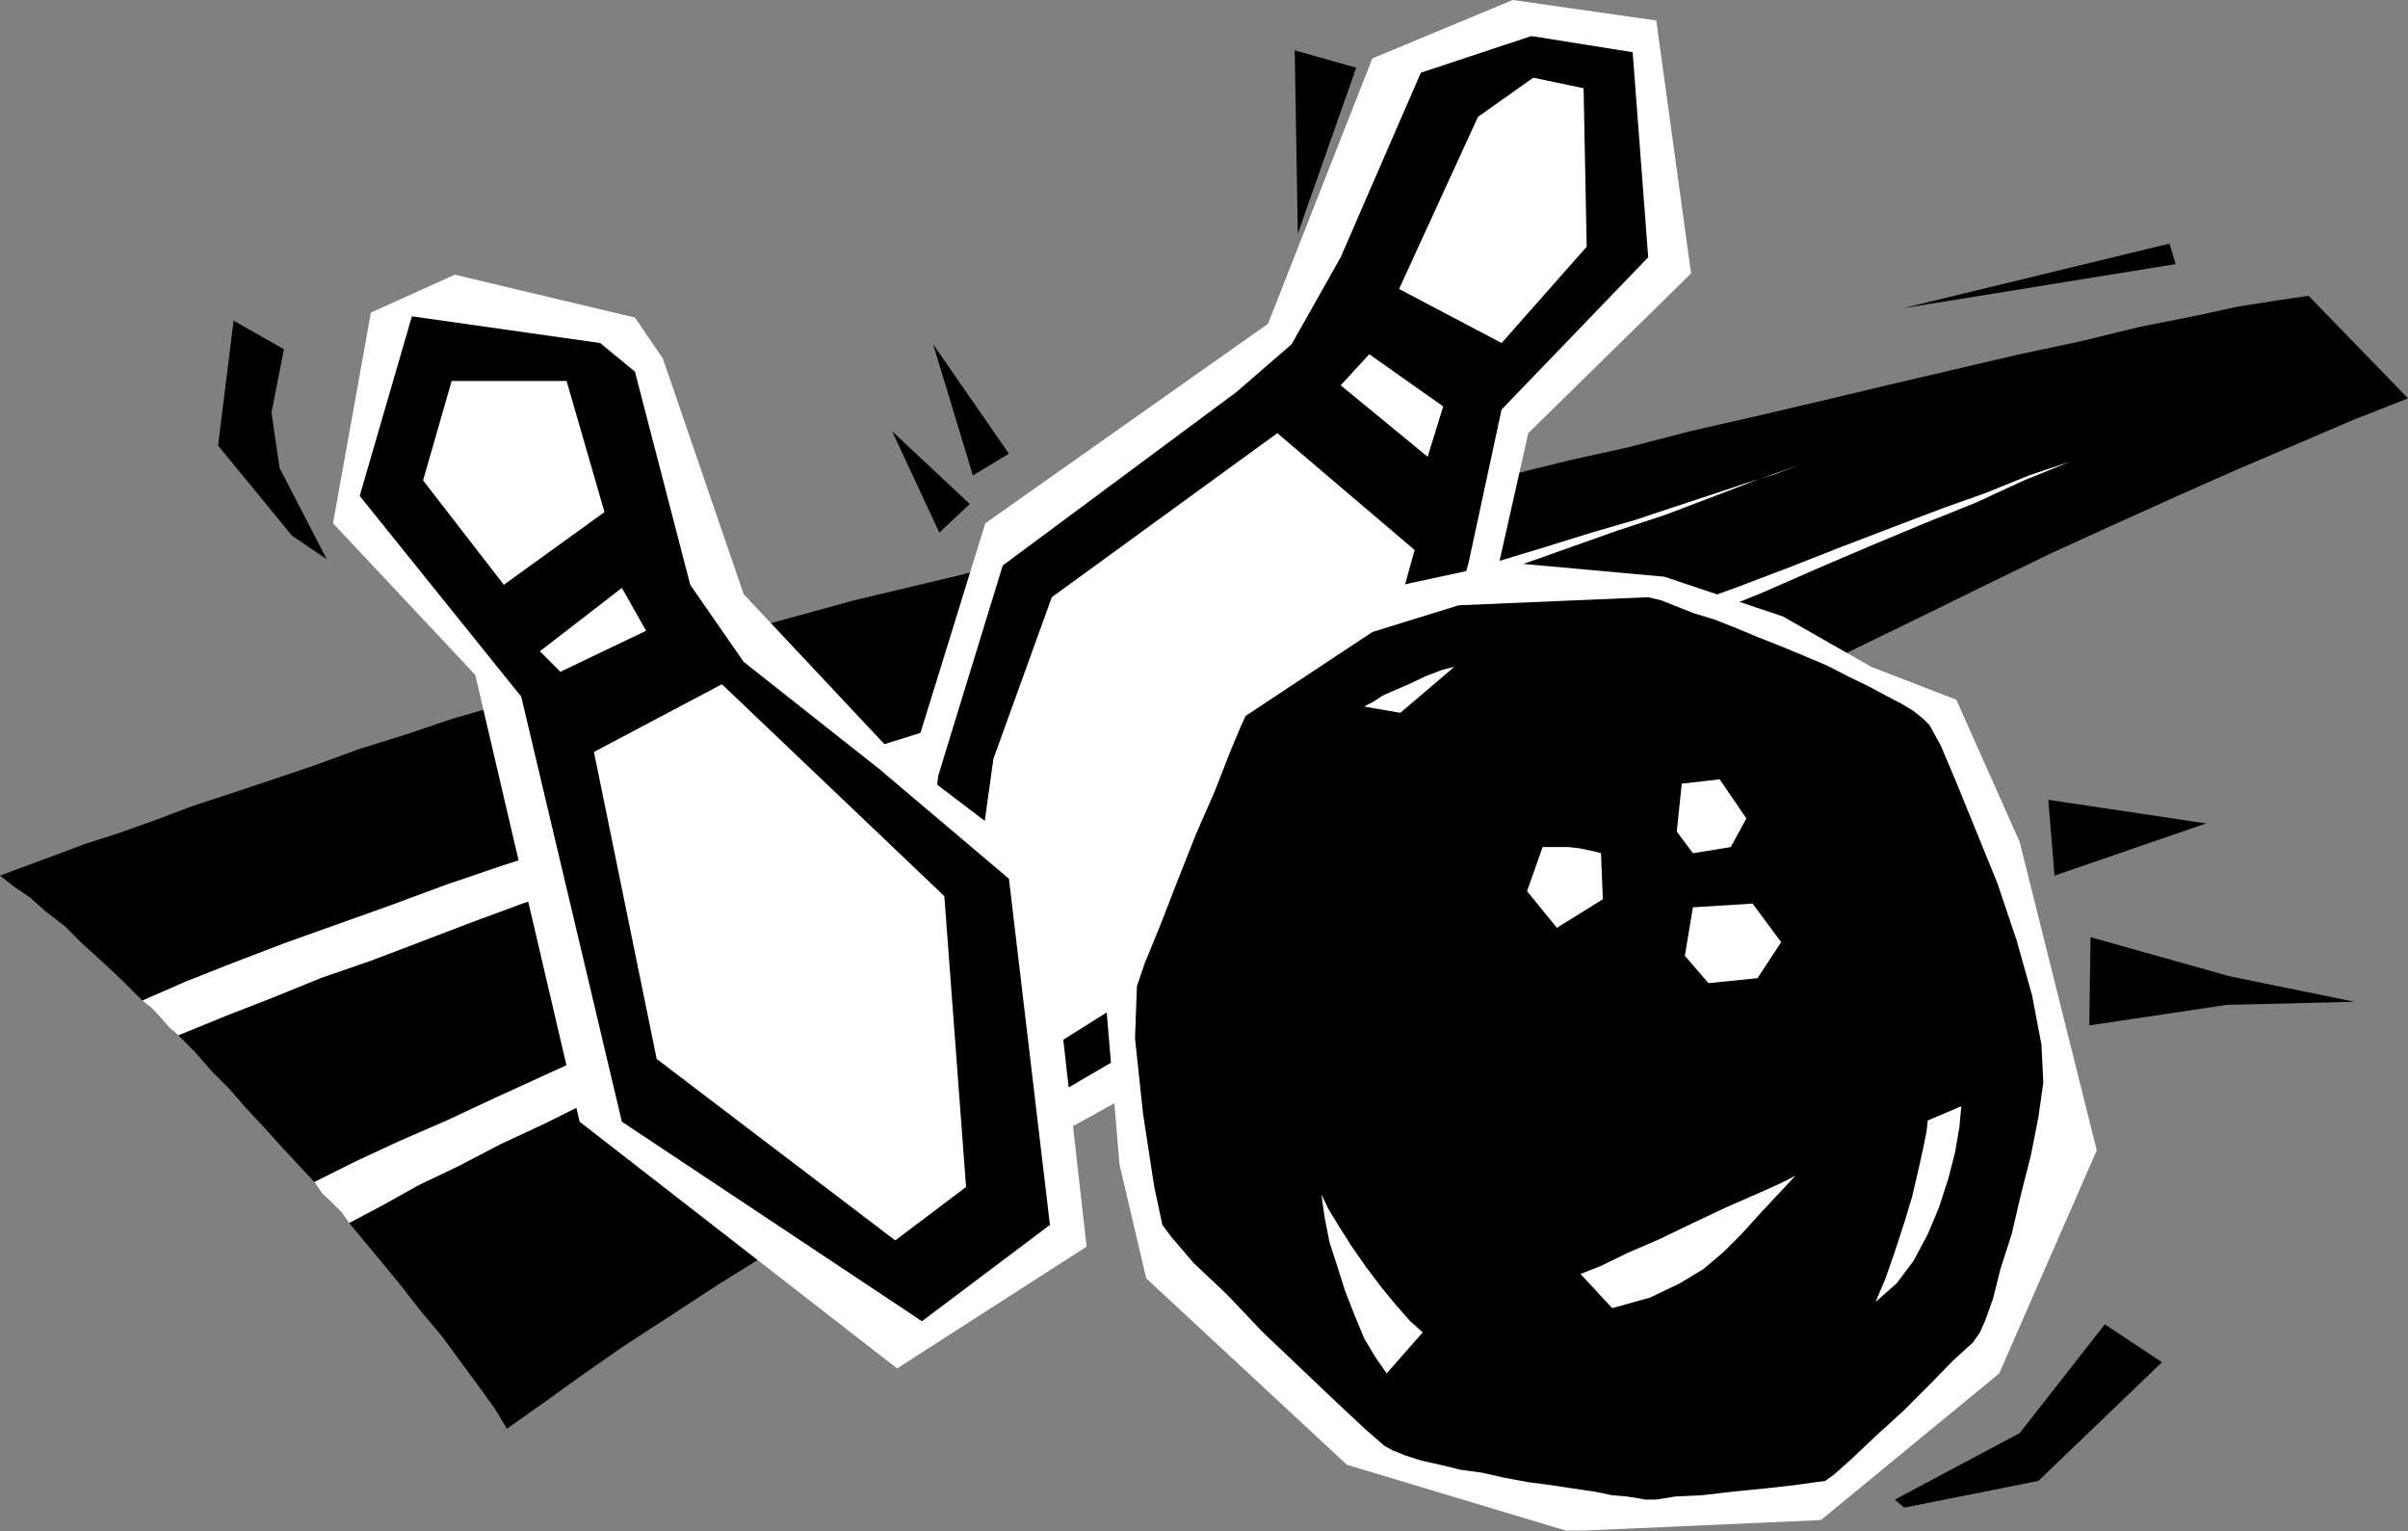 <?xml version="1.0" encoding="UTF-8" standalone="no"?>
<svg
   xmlns:ooo="http://xml.openoffice.org/svg/export"
   xmlns:dc="http://purl.org/dc/elements/1.1/"
   xmlns:cc="http://creativecommons.org/ns#"
   xmlns:rdf="http://www.w3.org/1999/02/22-rdf-syntax-ns#"
   xmlns:svg="http://www.w3.org/2000/svg"
   xmlns="http://www.w3.org/2000/svg"
   xmlns:sodipodi="http://sodipodi.sourceforge.net/DTD/sodipodi-0.dtd"
   xmlns:inkscape="http://www.inkscape.org/namespaces/inkscape"
   version="1.2"
   width="38.76mm"
   height="24.64mm"
   viewBox="0 0 3876 2464"
   preserveAspectRatio="xMidYMid"
   xml:space="preserve"
   id="svg131"
   sodipodi:docname="bowl.svg"
   style="fill-rule:evenodd;stroke-width:28.222;stroke-linejoin:round"
   inkscape:version="0.92.5 (2060ec1f9f, 2020-04-08)"><rect x="0" y="0" width="3876" height="2464" fill="#808080" stroke="none"/><sodipodi:namedview
   pagecolor="#ffffff"
   bordercolor="#666666"
   borderopacity="1"
   objecttolerance="10"
   gridtolerance="10"
   guidetolerance="10"
   inkscape:pageopacity="0"
   inkscape:pageshadow="2"
   inkscape:window-width="664"
   inkscape:window-height="487"
   id="namedview133"
   showgrid="false"
   inkscape:zoom="0.2102413"
   inkscape:cx="73.247245"
   inkscape:cy="46.563778"
   inkscape:window-x="0"
   inkscape:window-y="0"
   inkscape:window-maximized="0"
   inkscape:current-layer="svg131" />
 <defs
   class="ClipPathGroup"
   id="defs8">
  <clipPath
   id="presentation_clip_path"
   clipPathUnits="userSpaceOnUse">
   <rect
   x="0"
   y="0"
   width="21000"
   height="29700"
   id="rect2" />
  </clipPath>
  <clipPath
   id="presentation_clip_path_shrink"
   clipPathUnits="userSpaceOnUse">
   <rect
   x="21"
   y="29"
   width="20958"
   height="29641"
   id="rect5" />
  </clipPath>
 </defs>
 <defs
   class="TextShapeIndex"
   id="defs12">
  <g
   ooo:slide="id1"
   ooo:id-list="id3"
   id="g10" />
 </defs>
 <defs
   class="EmbeddedBulletChars"
   id="defs44">
  <g
   id="bullet-char-template-57356"
   transform="matrix(4.8828125e-4,0,0,-4.8828125e-4,0,0)">
   <path
   d="M 580,1141 1163,571 580,0 -4,571 Z"
   id="path14"
   inkscape:connector-curvature="0" />
  </g>
  <g
   id="bullet-char-template-57354"
   transform="matrix(4.8828125e-4,0,0,-4.8828125e-4,0,0)">
   <path
   d="M 8,1128 H 1137 V 0 H 8 Z"
   id="path17"
   inkscape:connector-curvature="0" />
  </g>
  <g
   id="bullet-char-template-10146"
   transform="matrix(4.8828125e-4,0,0,-4.8828125e-4,0,0)">
   <path
   d="M 174,0 602,739 174,1481 1456,739 Z M 1358,739 309,1346 659,739 Z"
   id="path20"
   inkscape:connector-curvature="0" />
  </g>
  <g
   id="bullet-char-template-10132"
   transform="matrix(4.8828125e-4,0,0,-4.8828125e-4,0,0)">
   <path
   d="M 2015,739 1276,0 H 717 l 543,543 H 174 v 393 h 1086 l -543,545 h 557 z"
   id="path23"
   inkscape:connector-curvature="0" />
  </g>
  <g
   id="bullet-char-template-10007"
   transform="matrix(4.8828125e-4,0,0,-4.8828125e-4,0,0)">
   <path
   d="m 0,-2 c -7,16 -16,29 -25,39 l 381,530 c -94,256 -141,385 -141,387 0,25 13,38 40,38 9,0 21,-2 34,-5 21,4 42,12 65,25 l 27,-13 111,-251 280,301 64,-25 24,25 c 21,-10 41,-24 62,-43 C 886,937 835,863 770,784 769,783 710,716 594,584 L 774,223 c 0,-27 -21,-55 -63,-84 l 16,-20 C 717,90 699,76 672,76 641,76 570,178 457,381 L 164,-76 c -22,-34 -53,-51 -92,-51 -42,0 -63,17 -64,51 -7,9 -10,24 -10,44 0,9 1,19 2,30 z"
   id="path26"
   inkscape:connector-curvature="0" />
  </g>
  <g
   id="bullet-char-template-10004"
   transform="matrix(4.8828125e-4,0,0,-4.8828125e-4,0,0)">
   <path
   d="M 285,-33 C 182,-33 111,30 74,156 52,228 41,333 41,471 c 0,78 14,145 41,201 34,71 87,106 158,106 53,0 88,-31 106,-94 l 23,-176 c 8,-64 28,-97 59,-98 l 735,706 c 11,11 33,17 66,17 42,0 63,-15 63,-46 V 965 c 0,-36 -10,-64 -30,-84 L 442,47 C 390,-6 338,-33 285,-33 Z"
   id="path29"
   inkscape:connector-curvature="0" />
  </g>
  <g
   id="bullet-char-template-9679"
   transform="matrix(4.8828125e-4,0,0,-4.8828125e-4,0,0)">
   <path
   d="M 813,0 C 632,0 489,54 383,161 276,268 223,411 223,592 c 0,181 53,324 160,431 106,107 249,161 430,161 179,0 323,-54 432,-161 108,-107 162,-251 162,-431 0,-180 -54,-324 -162,-431 C 1136,54 992,0 813,0 Z"
   id="path32"
   inkscape:connector-curvature="0" />
  </g>
  <g
   id="bullet-char-template-8226"
   transform="matrix(4.8828125e-4,0,0,-4.8828125e-4,0,0)">
   <path
   d="m 346,457 c -73,0 -137,26 -191,78 -54,51 -81,114 -81,188 0,73 27,136 81,188 54,52 118,78 191,78 73,0 134,-26 185,-79 51,-51 77,-114 77,-187 0,-75 -25,-137 -76,-188 -50,-52 -112,-78 -186,-78 z"
   id="path35"
   inkscape:connector-curvature="0" />
  </g>
  <g
   id="bullet-char-template-8211"
   transform="matrix(4.8828125e-4,0,0,-4.8828125e-4,0,0)">
   <path
   d="M -4,459 H 1135 V 606 H -4 Z"
   id="path38"
   inkscape:connector-curvature="0" />
  </g>
  <g
   id="bullet-char-template-61548"
   transform="matrix(4.8828125e-4,0,0,-4.8828125e-4,0,0)">
   <path
   d="m 173,740 c 0,163 58,303 173,419 116,115 255,173 419,173 163,0 302,-58 418,-173 116,-116 174,-256 174,-419 0,-163 -58,-303 -174,-418 C 1067,206 928,148 765,148 601,148 462,206 346,322 231,437 173,577 173,740 Z"
   id="path41"
   inkscape:connector-curvature="0" />
  </g>
 </defs>
 <g
   id="g49"
   transform="translate(-8562,-13618)">
  <g
   id="id2"
   class="Master_Slide">
   <g
   id="bg-id2"
   class="Background" />
   <g
   id="bo-id2"
   class="BackgroundObjects" />
  </g>
 </g>
 <g
   class="SlideGroup"
   id="g129"
   transform="translate(-8562,-13618)">
  <g
   id="g127">
   <g
   id="container-id1">
    <g
   id="id1"
   class="Slide"
   clip-path="url(#presentation_clip_path)">
     <g
   class="Page"
   id="g123">
      <g
   class="Graphic"
   id="g121">
       <g
   id="id3">
        <rect
   class="BoundingBox"
   x="8562"
   y="13618"
   width="3876"
   height="2464"
   id="rect51"
   style="fill:none;stroke:none" />
        <defs
   id="defs56">
         <clipPath
   id="clip_path_1"
   clipPathUnits="userSpaceOnUse">
          <path
   d="m 8562,13618 h 3875 v 2463 H 8562 Z"
   id="path53"
   inkscape:connector-curvature="0" />
         </clipPath>
        </defs>
        <g
   clip-path="url(#clip_path_1)"
   id="g118">
         <path
   d="m 9378,15917 -20,-33 -26,-36 -28,-38 -30,-41 -36,-43 -36,-46 -38,-46 -40,-48 -13,-18 -15,-15 -16,-15 -12,-18 -28,-30 -26,-28 -28,-31 -28,-30 -27,-31 -28,-28 -26,-30 -28,-28 -15,-13 -13,-15 -15,-16 -15,-12 -33,-33 -33,-31 -31,-28 -28,-28 -30,-23 -26,-23 -25,-17 -23,-18 43,-16 46,-17 48,-18 56,-18 56,-20 61,-23 64,-21 66,-22 68,-23 71,-26 74,-23 74,-25 79,-23 76,-25 81,-26 82,-23 81,-25 81,-23 84,-23 84,-23 84,-20 84,-20 81,-21 84,-18 81,-17 79,-16 81,-15 77,-13 76,-12 76,-10 71,-8 72,-5 58,-13 69,-18 81,-20 91,-20 100,-26 101,-23 107,-25 109,-26 107,-25 107,-25 99,-21 94,-23 86,-17 74,-16 64,-10 48,-7 160,165 -89,35 -91,39 -94,40 -97,43 -102,46 -101,46 -105,51 -104,51 -109,53 -107,54 -109,55 -109,56 -110,56 -109,59 -109,58 -110,59 -106,61 -107,58 -104,59 -105,58 -101,59 -97,58 -96,56 -92,56 -89,56 -86,53 -82,51 -78,51 -74,48 -66,46 -64,46 z"
   id="path58"
   inkscape:connector-curvature="0"
   style="fill:#000000;stroke:none" />
         <path
   d="m 9124,15586 -13,-18 -15,-15 -16,-15 -12,-18 66,-33 71,-33 76,-33 77,-36 83,-38 84,-38 89,-38 89,-38 94,-41 94,-38 97,-41 99,-43 99,-41 99,-40 99,-41 102,-41 99,-40 102,-41 99,-41 99,-38 97,-38 96,-38 94,-38 92,-36 91,-33 87,-33 84,-33 81,-31 79,-30 73,-26 69,-28 66,-22 -74,30 -78,36 -82,33 -84,35 -89,38 -89,39 -94,38 -94,38 -94,41 -99,40 -96,43 -99,41 -102,43 -99,44 -99,40 -100,43 -99,44 -96,43 -97,41 -96,40 -92,44 -91,40 -89,38 -87,41 -81,38 -79,36 -76,38 -71,33 -69,36 -63,30 -59,33 z"
   id="path60"
   inkscape:connector-curvature="0"
   style="fill:#ffffff;stroke:none" />
         <path
   d="m 8849,15284 -15,-13 -13,-15 -15,-16 -15,-12 71,-31 76,-30 81,-31 84,-30 87,-31 89,-33 91,-31 94,-30 97,-33 96,-31 97,-30 99,-31 99,-30 99,-31 100,-30 99,-31 96,-28 97,-30 94,-28 94,-26 89,-28 89,-25 84,-25 81,-23 76,-23 74,-23 69,-20 63,-21 61,-20 54,-18 48,-15 40,-15 -71,25 -73,28 -74,28 -76,25 -79,28 -79,28 -79,26 -81,28 -84,28 -84,28 -84,28 -84,30 -83,28 -87,28 -86,28 -84,28 -87,31 -86,28 -86,30 -87,28 -86,31 -84,27 -84,31 -86,31 -82,27 -84,31 -81,31 -79,30 -81,28 -76,31 -77,30 z"
   id="path62"
   inkscape:connector-curvature="0"
   style="fill:#ffffff;stroke:none" />
         <path
   d="m 9937,15291 86,-427 125,-404 455,-321 168,-427 226,-94 231,33 56,407 -262,257 -183,813 -630,346 z"
   id="path64"
   inkscape:connector-curvature="0"
   style="fill:#ffffff;stroke:none" />
         <path
   d="m 10552,14249 -376,279 -104,339 -41,419 165,132 575,-335 155,-560 53,-246 236,-245 -25,-330 -163,-26 -178,59 -129,297 -79,140 z"
   id="path66"
   inkscape:connector-curvature="0"
   style="fill:#000000;stroke:none" />
         <path
   d="m 10885,14272 -25,81 -140,-115 46,-50 z"
   id="path68"
   inkscape:connector-curvature="0"
   style="fill:#ffffff;stroke:none" />
         <path
   d="m 10814,14083 127,-277 89,-63 81,17 5,255 -137,155 z"
   id="path70"
   inkscape:connector-curvature="0"
   style="fill:#ffffff;stroke:none" />
         <path
   d="m 10618,14315 221,188 -145,524 -457,287 -130,-86 54,-389 94,-260 z"
   id="path72"
   inkscape:connector-curvature="0"
   style="fill:#ffffff;stroke:none" />
         <path
   d="m 9098,14460 61,-339 135,-61 290,69 45,66 130,379 229,244 254,193 69,613 -305,196 -511,-397 -168,-719 z"
   id="path74"
   inkscape:connector-curvature="0"
   style="fill:#ffffff;stroke:none" />
         <path
   d="m 9563,15423 -162,-684 -260,-323 84,-289 303,43 56,46 89,343 86,124 219,173 208,176 66,557 -206,155 z"
   id="path76"
   inkscape:connector-curvature="0"
   style="fill:#000000;stroke:none" />
         <path
   d="m 9464,14699 138,-66 -39,-69 -132,102 z"
   id="path78"
   inkscape:connector-curvature="0"
   style="fill:#ffffff;stroke:none" />
         <path
   d="m 9243,14391 130,168 162,-117 -61,-211 h -185 z"
   id="path80"
   inkscape:connector-curvature="0"
   style="fill:#ffffff;stroke:none" />
         <path
   d="m 9619,15322 384,292 114,-86 -35,-468 -358,-341 -206,109 z"
   id="path82"
   inkscape:connector-curvature="0"
   style="fill:#ffffff;stroke:none" />
         <path
   d="m 10478,14793 249,-214 260,-56 254,23 191,64 142,81 137,53 102,229 124,496 -157,359 -287,236 -407,18 -356,-107 -323,-300 -43,-183 -25,-297 z"
   id="path84"
   inkscape:connector-curvature="0"
   style="fill:#ffffff;stroke:none" />
         <path
   d="m 10567,14770 204,-135 139,-43 305,-13 21,5 25,10 28,11 33,10 33,13 36,15 38,15 36,15 38,16 33,17 33,16 28,15 25,13 20,12 16,13 10,10 18,33 25,59 31,76 35,86 31,92 25,89 15,79 3,61 -8,56 -12,61 -16,63 -15,64 -18,56 -12,48 -13,36 -8,18 -12,17 -31,28 -38,39 -43,43 -44,40 -38,36 -28,25 -15,11 -15,2 -36,5 -45,5 -51,5 -51,6 -43,2 -31,5 h -13 -5 l -10,-2 -20,-3 -23,-2 -30,-6 -34,-5 -33,-5 -38,-5 -38,-7 -35,-8 -36,-5 -33,-8 -31,-7 -25,-8 -20,-8 -13,-7 -30,-26 -46,-43 -59,-56 -61,-58 -58,-61 -54,-51 -35,-41 -15,-20 -13,-61 -18,-117 -13,-122 3,-84 13,-38 23,-56 28,-72 30,-76 31,-71 25,-64 18,-43 z"
   id="path86"
   inkscape:connector-curvature="0"
   style="fill:#000000;stroke:none" />
         <path
   d="m 10758,14755 5,-3 10,-5 15,-10 23,-10 23,-10 23,-11 26,-10 20,-5 -87,74 z"
   id="path88"
   inkscape:connector-curvature="0"
   style="fill:#ffffff;stroke:none" />
         <path
   d="m 11045,14981 h 3 10 13 15 l 18,2 15,3 13,3 7,2 3,74 -74,46 -48,-59 z"
   id="path90"
   inkscape:connector-curvature="0"
   style="fill:#ffffff;stroke:none" />
         <path
   d="m 11269,14879 61,-7 43,63 -25,46 -61,10 -26,-35 z"
   id="path92"
   inkscape:connector-curvature="0"
   style="fill:#ffffff;stroke:none" />
         <path
   d="m 11287,15078 96,-6 46,62 -38,58 -79,8 -38,-44 z"
   id="path94"
   inkscape:connector-curvature="0"
   style="fill:#ffffff;stroke:none" />
         <path
   d="m 11106,15668 33,-13 43,-21 51,-22 54,-26 53,-25 48,-21 38,-17 26,-13 -31,33 -28,30 -28,31 -28,28 -33,28 -38,23 -48,23 -61,17 z"
   id="path96"
   inkscape:connector-curvature="0"
   style="fill:#ffffff;stroke:none" />
         <path
   d="m 11581,15713 16,-38 15,-43 15,-46 13,-43 10,-43 8,-36 5,-25 2,-18 54,-23 -3,33 -7,41 -11,43 -15,46 -18,43 -23,43 -27,36 z"
   id="path98"
   inkscape:connector-curvature="0"
   style="fill:#ffffff;stroke:none" />
         <path
   d="m 10689,15540 11,23 17,28 21,33 23,33 25,33 23,28 23,26 20,18 -58,66 -18,-26 -18,-30 -15,-36 -16,-41 -12,-38 -13,-40 -8,-41 z"
   id="path100"
   inkscape:connector-curvature="0"
   style="fill:#ffffff;stroke:none" />
         <path
   d="m 10646,13699 99,28 -94,267 z"
   id="path102"
   inkscape:connector-curvature="0"
   style="fill:#000000;stroke:none" />
         <path
   d="m 8938,14134 81,46 -20,102 13,89 76,147 -56,-38 -119,-145 z"
   id="path104"
   inkscape:connector-curvature="0"
   style="fill:#000000;stroke:none" />
         <path
   d="m 9998,14312 125,117 -49,46 z"
   id="path106"
   inkscape:connector-curvature="0"
   style="fill:#000000;stroke:none" />
         <path
   d="m 11859,14905 254,38 -244,84 z"
   id="path108"
   inkscape:connector-curvature="0"
   style="fill:#000000;stroke:none" />
         <path
   d="m 11927,15126 224,63 201,41 -206,5 -221,33 z"
   id="path110"
   inkscape:connector-curvature="0"
   style="fill:#000000;stroke:none" />
         <path
   d="m 11612,16031 201,-107 137,-175 92,61 -199,191 -216,43 z"
   id="path112"
   inkscape:connector-curvature="0"
   style="fill:#000000;stroke:none" />
         <path
   d="m 10128,14383 -64,-211 122,176 z"
   id="path114"
   inkscape:connector-curvature="0"
   style="fill:#000000;stroke:none" />
         <path
   d="m 11625,14114 429,-104 10,33 z"
   id="path116"
   inkscape:connector-curvature="0"
   style="fill:#000000;stroke:none" />
        </g>
       </g>
      </g>
     </g>
    </g>
   </g>
  </g>
 </g>
</svg>